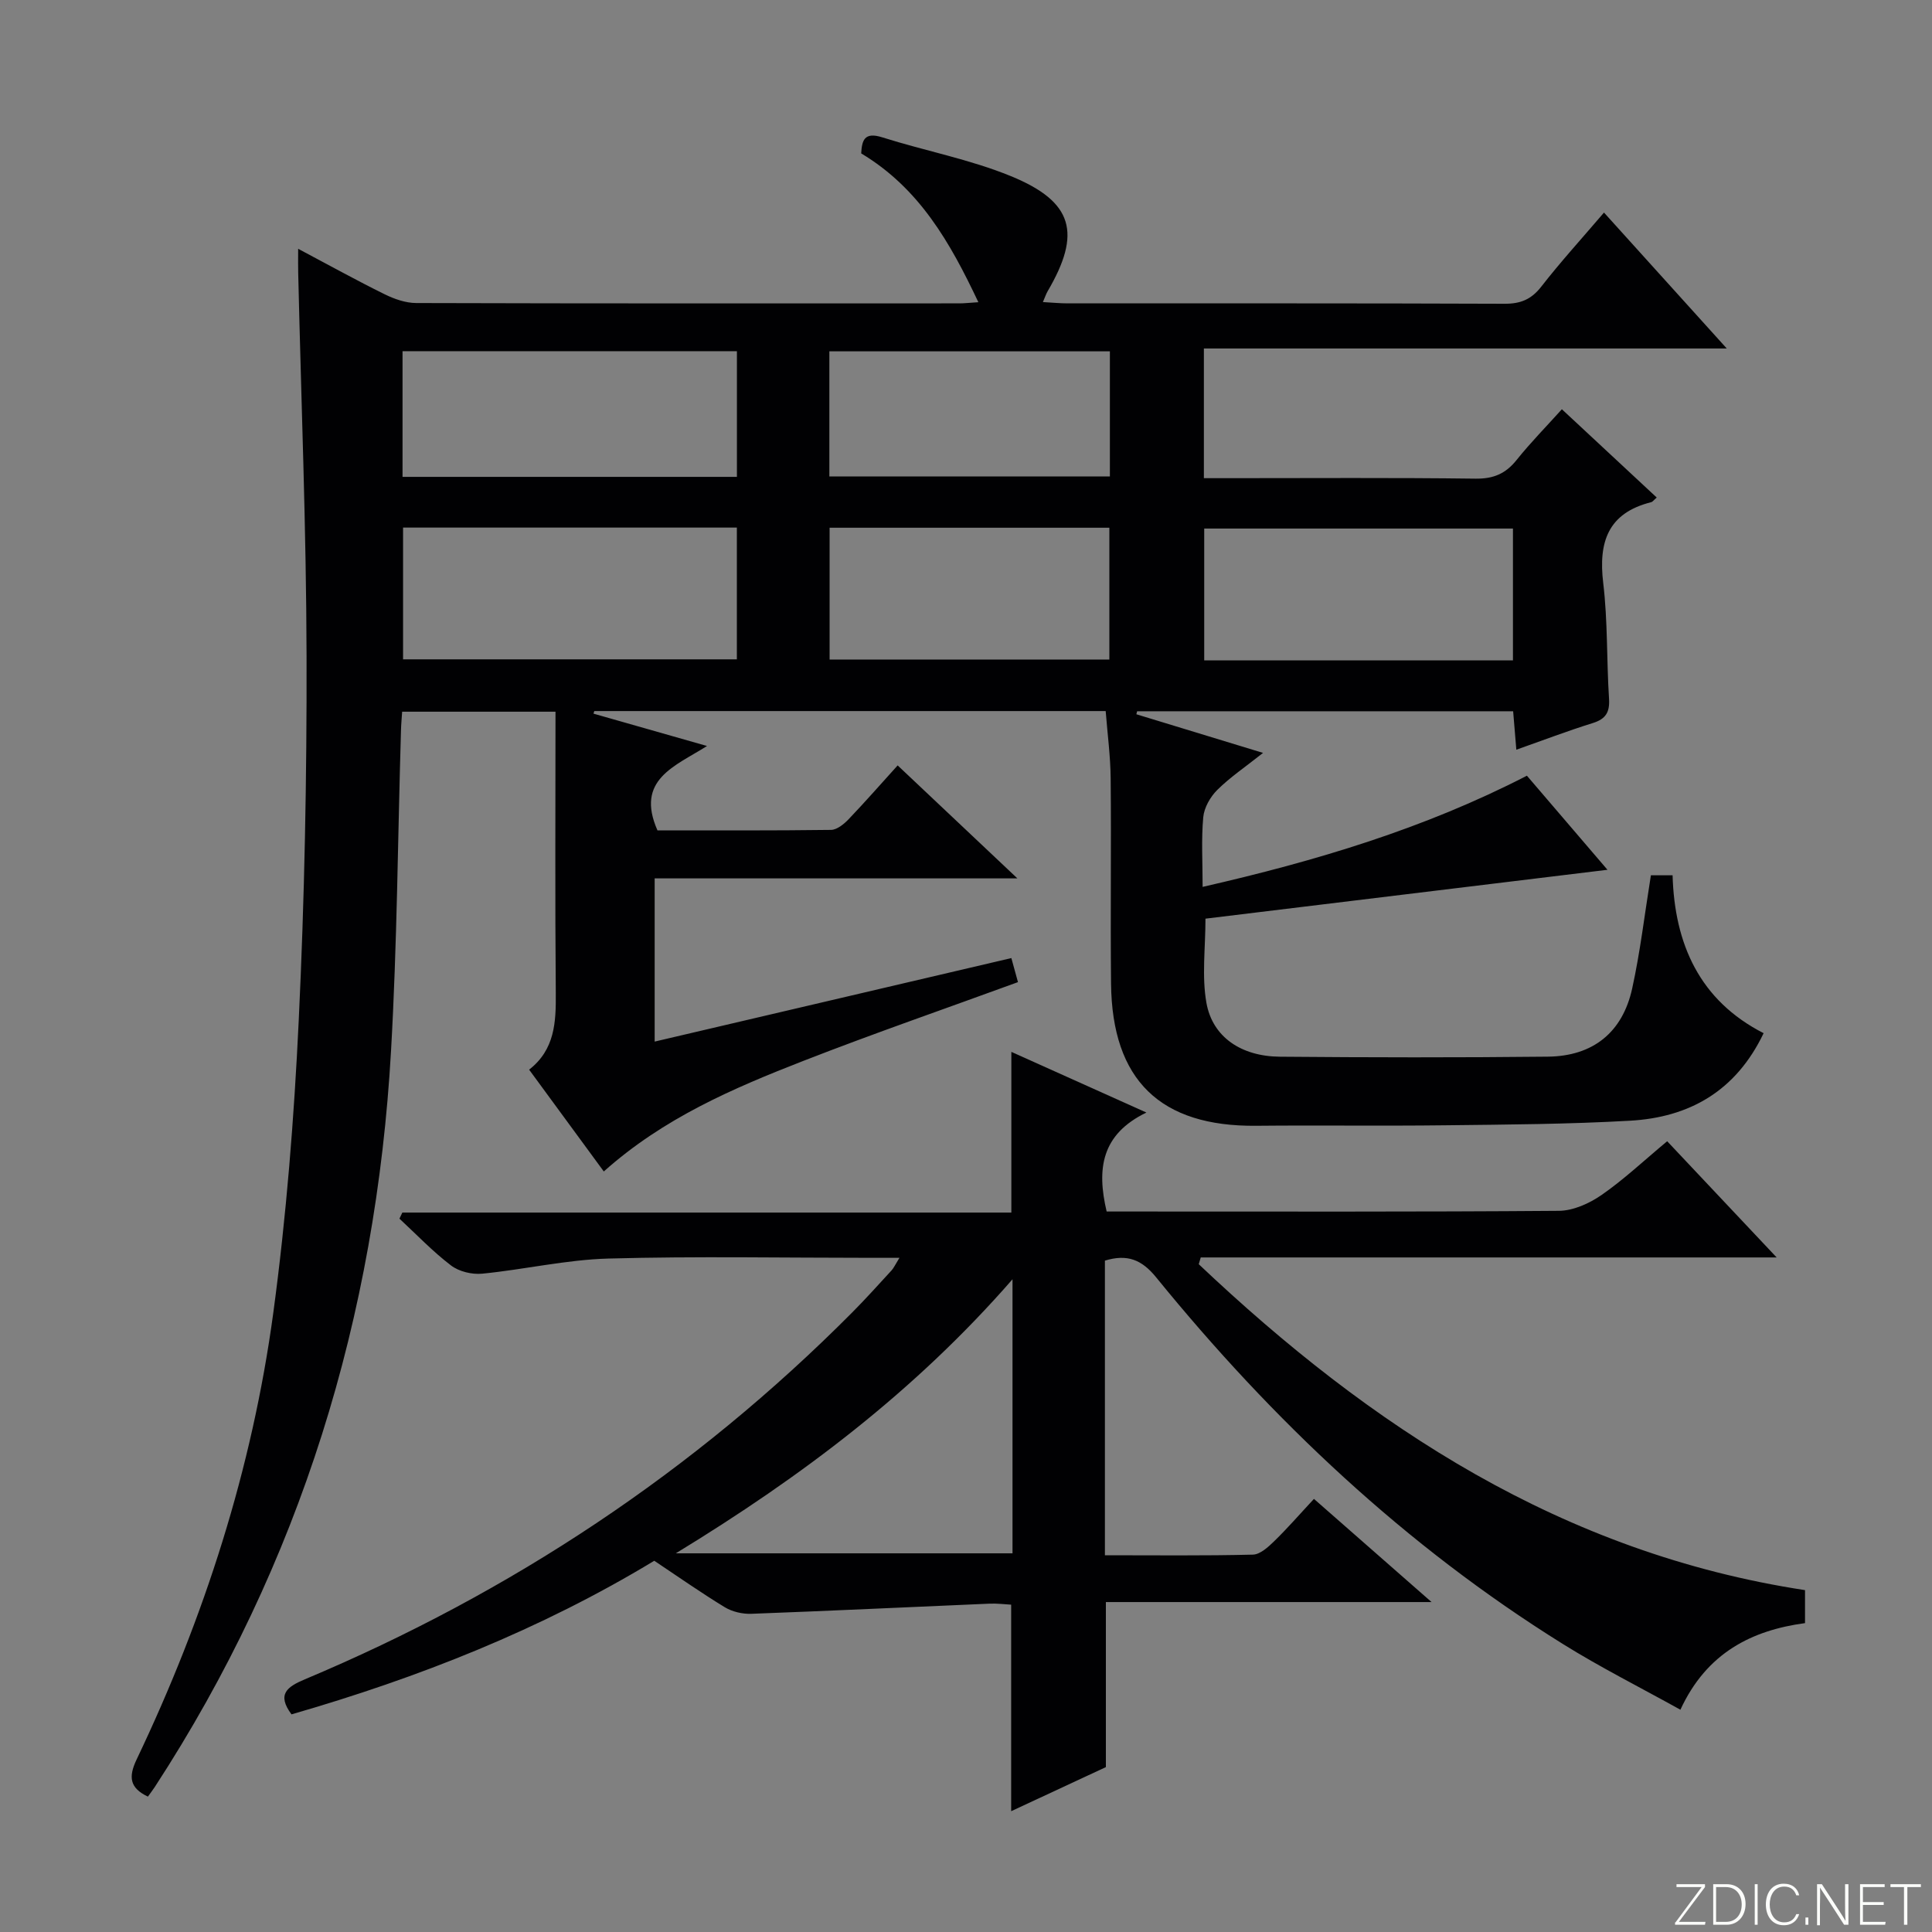 <svg enable-background="new 0 0 400 400" viewBox="0 0 400 400" xmlns="http://www.w3.org/2000/svg"><rect x="0" y="0" width="400" height="400" fill="#808080" stroke="none"/><g fill="#fbfcfa"><path d="m346.9 398 5.4-7.3h-5.2v-.6h5.9v.6l-5.4 7.2h5.5l-.1.6h-6.2v-.5z"/><path d="m354.7 390.1h2.8c2.3 0 3.9 1.6 3.9 4.1s-1.6 4.3-3.9 4.3h-2.8zm.6 7.8h2c2.2 0 3.3-1.6 3.3-3.6 0-1.8-1-3.6-3.3-3.6h-2z"/><path d="m363.9 390.1v8.4h-.6v-8.4z"/><path d="m372.5 396.3c-.4 1.3-1.4 2.3-3.2 2.3-2.4 0-3.7-1.9-3.7-4.3 0-2.3 1.2-4.3 3.7-4.3 1.8 0 2.9 1 3.2 2.4h-.6c-.4-1.1-1.1-1.8-2.5-1.8-2.1 0-3 1.9-3 3.7s.9 3.7 3 3.7c1.4 0 2.1-.7 2.5-1.7z"/><path d="m373.8 398.5v-1.5h.6v1.5z"/><path d="m376.2 398.5v-8.4h1c1.3 2 4.4 6.7 4.9 7.6-.1-1.2-.1-2.4-.1-3.8v-3.8h.7v8.4h-.9c-1.2-1.9-4.4-6.8-5-7.7.1 1.1 0 2.3 0 3.9v3.9h-.6z"/><path d="m390 394.4h-4.3v3.5h4.7l-.1.6h-5.2v-8.4h5.1v.6h-4.5v3.1h4.3v.7z"/><path d="m394.2 390.7h-2.8v-.6h6.3v.6h-2.8v7.8h-.7z"/></g><path d="m61.73 51.51c6.5 3.44 12.13 6.57 17.9 9.41 2.01.99 4.36 1.82 6.56 1.82 37.49.11 74.99.08 112.48.07.98 0 1.95-.12 3.89-.24-5.86-12.41-12.22-23.59-24.26-30.81.16-2.67.61-4.52 4.38-3.32 8.84 2.8 18.08 4.53 26.62 8.03 12.96 5.31 14.65 11.81 7.59 23.85-.31.53-.5 1.14-.97 2.22 1.97.11 3.54.27 5.11.27 30.16.01 60.32-.04 90.49.08 3.31.01 5.52-.9 7.58-3.54 3.97-5.1 8.33-9.89 12.99-15.34 8.34 9.24 16.41 18.17 25.42 28.14-36.79 0-72.4 0-108.26 0v26.85h5.25c17 0 34-.12 50.99.1 3.72.05 6.24-1.03 8.51-3.87 2.89-3.61 6.15-6.92 9.37-10.5 6.71 6.24 13.12 12.21 19.64 18.28-.66.57-.87.89-1.14.96-8.96 2.24-10.96 8.24-9.94 16.74.95 7.9.69 15.95 1.2 23.91.18 2.8-.63 4.23-3.36 5.08-5.2 1.62-10.3 3.57-15.83 5.52-.24-2.88-.44-5.3-.66-7.96-26.12 0-51.98 0-77.85 0-.05.21-.11.41-.16.62 8.42 2.57 16.84 5.14 26.23 8-3.69 2.93-6.83 5.04-9.48 7.67-1.45 1.44-2.72 3.67-2.9 5.65-.42 4.61-.13 9.28-.13 14.42 23.44-5.35 45.9-12.07 67.14-23.02 5.43 6.34 10.69 12.49 16.68 19.48-28.27 3.44-55.65 6.76-83.23 10.12 0 6.04-.79 11.91.2 17.45 1.27 7.07 7.21 11.06 15.2 11.13 18.5.16 37 .19 55.49-.01 9.33-.1 15.45-5.01 17.45-14.09 1.67-7.58 2.57-15.33 3.88-23.46h4.49c.41 14.24 5.59 25.91 18.85 32.69-5.75 12.02-15.39 17.42-27.63 18.12-12.78.73-25.61.8-38.42.95-13 .16-26-.03-38.99.1-19.85.2-29.86-9.43-30.07-29.43-.15-14.16.06-28.33-.08-42.49-.04-4.59-.66-9.18-1.03-13.94-35.64 0-70.76 0-105.88 0-.06.18-.11.35-.17.53 7.58 2.16 15.17 4.32 23.51 6.7-6.59 4.19-14.9 6.92-10.26 17.47 11.71 0 23.82.06 35.94-.1 1.23-.02 2.67-1.2 3.63-2.2 3.43-3.59 6.7-7.33 10.16-11.15 8.59 8.1 16.28 15.36 24.79 23.39-25.65 0-50.2 0-75.1 0v33.79c24.67-5.77 49.13-11.5 73.85-17.29.54 1.98.97 3.51 1.37 4.98-14.91 5.45-29.78 10.59-44.42 16.3-14.56 5.68-28.95 11.84-41.33 22.9-5.06-6.9-10.13-13.81-15.46-21.08 5.33-4.15 5.57-9.82 5.52-15.82-.17-19.31-.06-38.62-.06-58.29-10.64 0-21.03 0-31.75 0-.08 1.29-.21 2.57-.24 3.85-.66 22.11-.8 44.26-2.06 66.34-3.12 54.99-18.72 106.1-48.93 152.46-.45.68-.95 1.33-1.41 1.97-3.76-1.79-4.07-4.04-2.34-7.68 14.03-29.4 23.93-60.19 28.3-92.47 2.71-20.07 4.31-40.34 5.27-60.58 1.2-25.09 1.68-50.24 1.62-75.37-.06-26.45-1.12-52.9-1.73-79.35-.04-1.3-.01-2.62-.01-5.01zm21.72 57.72v27.28h69.11c0-9.33 0-18.23 0-27.28-23.14 0-45.9 0-69.11 0zm-.11-36.52v26.02h69.23c0-8.81 0-17.34 0-26.02-23.3 0-46.23 0-69.23 0zm229.9 64.02c0-9.2 0-18.25 0-27.3-21.55 0-42.76 0-63.92 0v27.3zm-141.48-.18h57.92c0-9.29 0-18.2 0-27.29-19.41 0-38.49 0-57.92 0zm-.05-37.9h58.08c0-8.78 0-17.21 0-25.91-19.4 0-38.59 0-58.08 0z" fill="#010103"/><path d="m209.35 374.99c0-14.71 0-28.49 0-42.76-1.29-.07-2.9-.28-4.49-.21-16.43.7-32.87 1.49-49.3 2.1-1.83.07-3.95-.42-5.5-1.36-4.96-3.02-9.72-6.37-14.6-9.62-23.61 14.29-48.84 24.22-75.11 31.8-3.08-4.16-.93-5.7 2.78-7.26 42.68-17.94 80.59-43.04 113.27-75.91 2.82-2.83 5.48-5.81 8.19-8.75.44-.48.71-1.11 1.63-2.6-2.36 0-4.07 0-5.78 0-18.16 0-36.33-.35-54.48.15-8.72.24-17.38 2.27-26.11 3.13-2.12.21-4.81-.43-6.47-1.7-3.81-2.9-7.15-6.42-10.68-9.69.2-.42.4-.84.6-1.26h126.09c0-11.34 0-22.03 0-33.27 9 4.04 17.87 8.03 27.96 12.56-9.35 4.52-10.31 11.68-8.23 20.49h5.13c29.49 0 58.99.09 88.48-.14 2.98-.02 6.31-1.52 8.84-3.27 4.62-3.2 8.76-7.11 13.6-11.14 7.35 7.79 14.55 15.44 22.67 24.06-40.58 0-79.91 0-119.24 0-.14.47-.27.93-.41 1.4 35.59 33.68 75.32 59.81 125.52 67.48v6.83c-10.97 1.48-20.35 6.1-25.8 17.93-8.35-4.64-16.6-8.78-24.4-13.65-32.54-20.28-60.04-46.24-84.15-75.88-2.96-3.64-5.96-4.87-10.6-3.45v61c10.38 0 20.52.12 30.64-.13 1.5-.04 3.17-1.57 4.41-2.78 2.74-2.66 5.25-5.56 8.23-8.76 8.15 7.15 15.84 13.9 24.35 21.36-23.01 0-45.14 0-67.43 0v34.17c-6.05 2.82-12.88 6-19.61 9.13zm-69.43-53.39h69.71c0-18.77 0-37.14 0-56.74-20.21 23.17-43.58 40.8-69.71 56.74z" fill="#010103"/></svg>